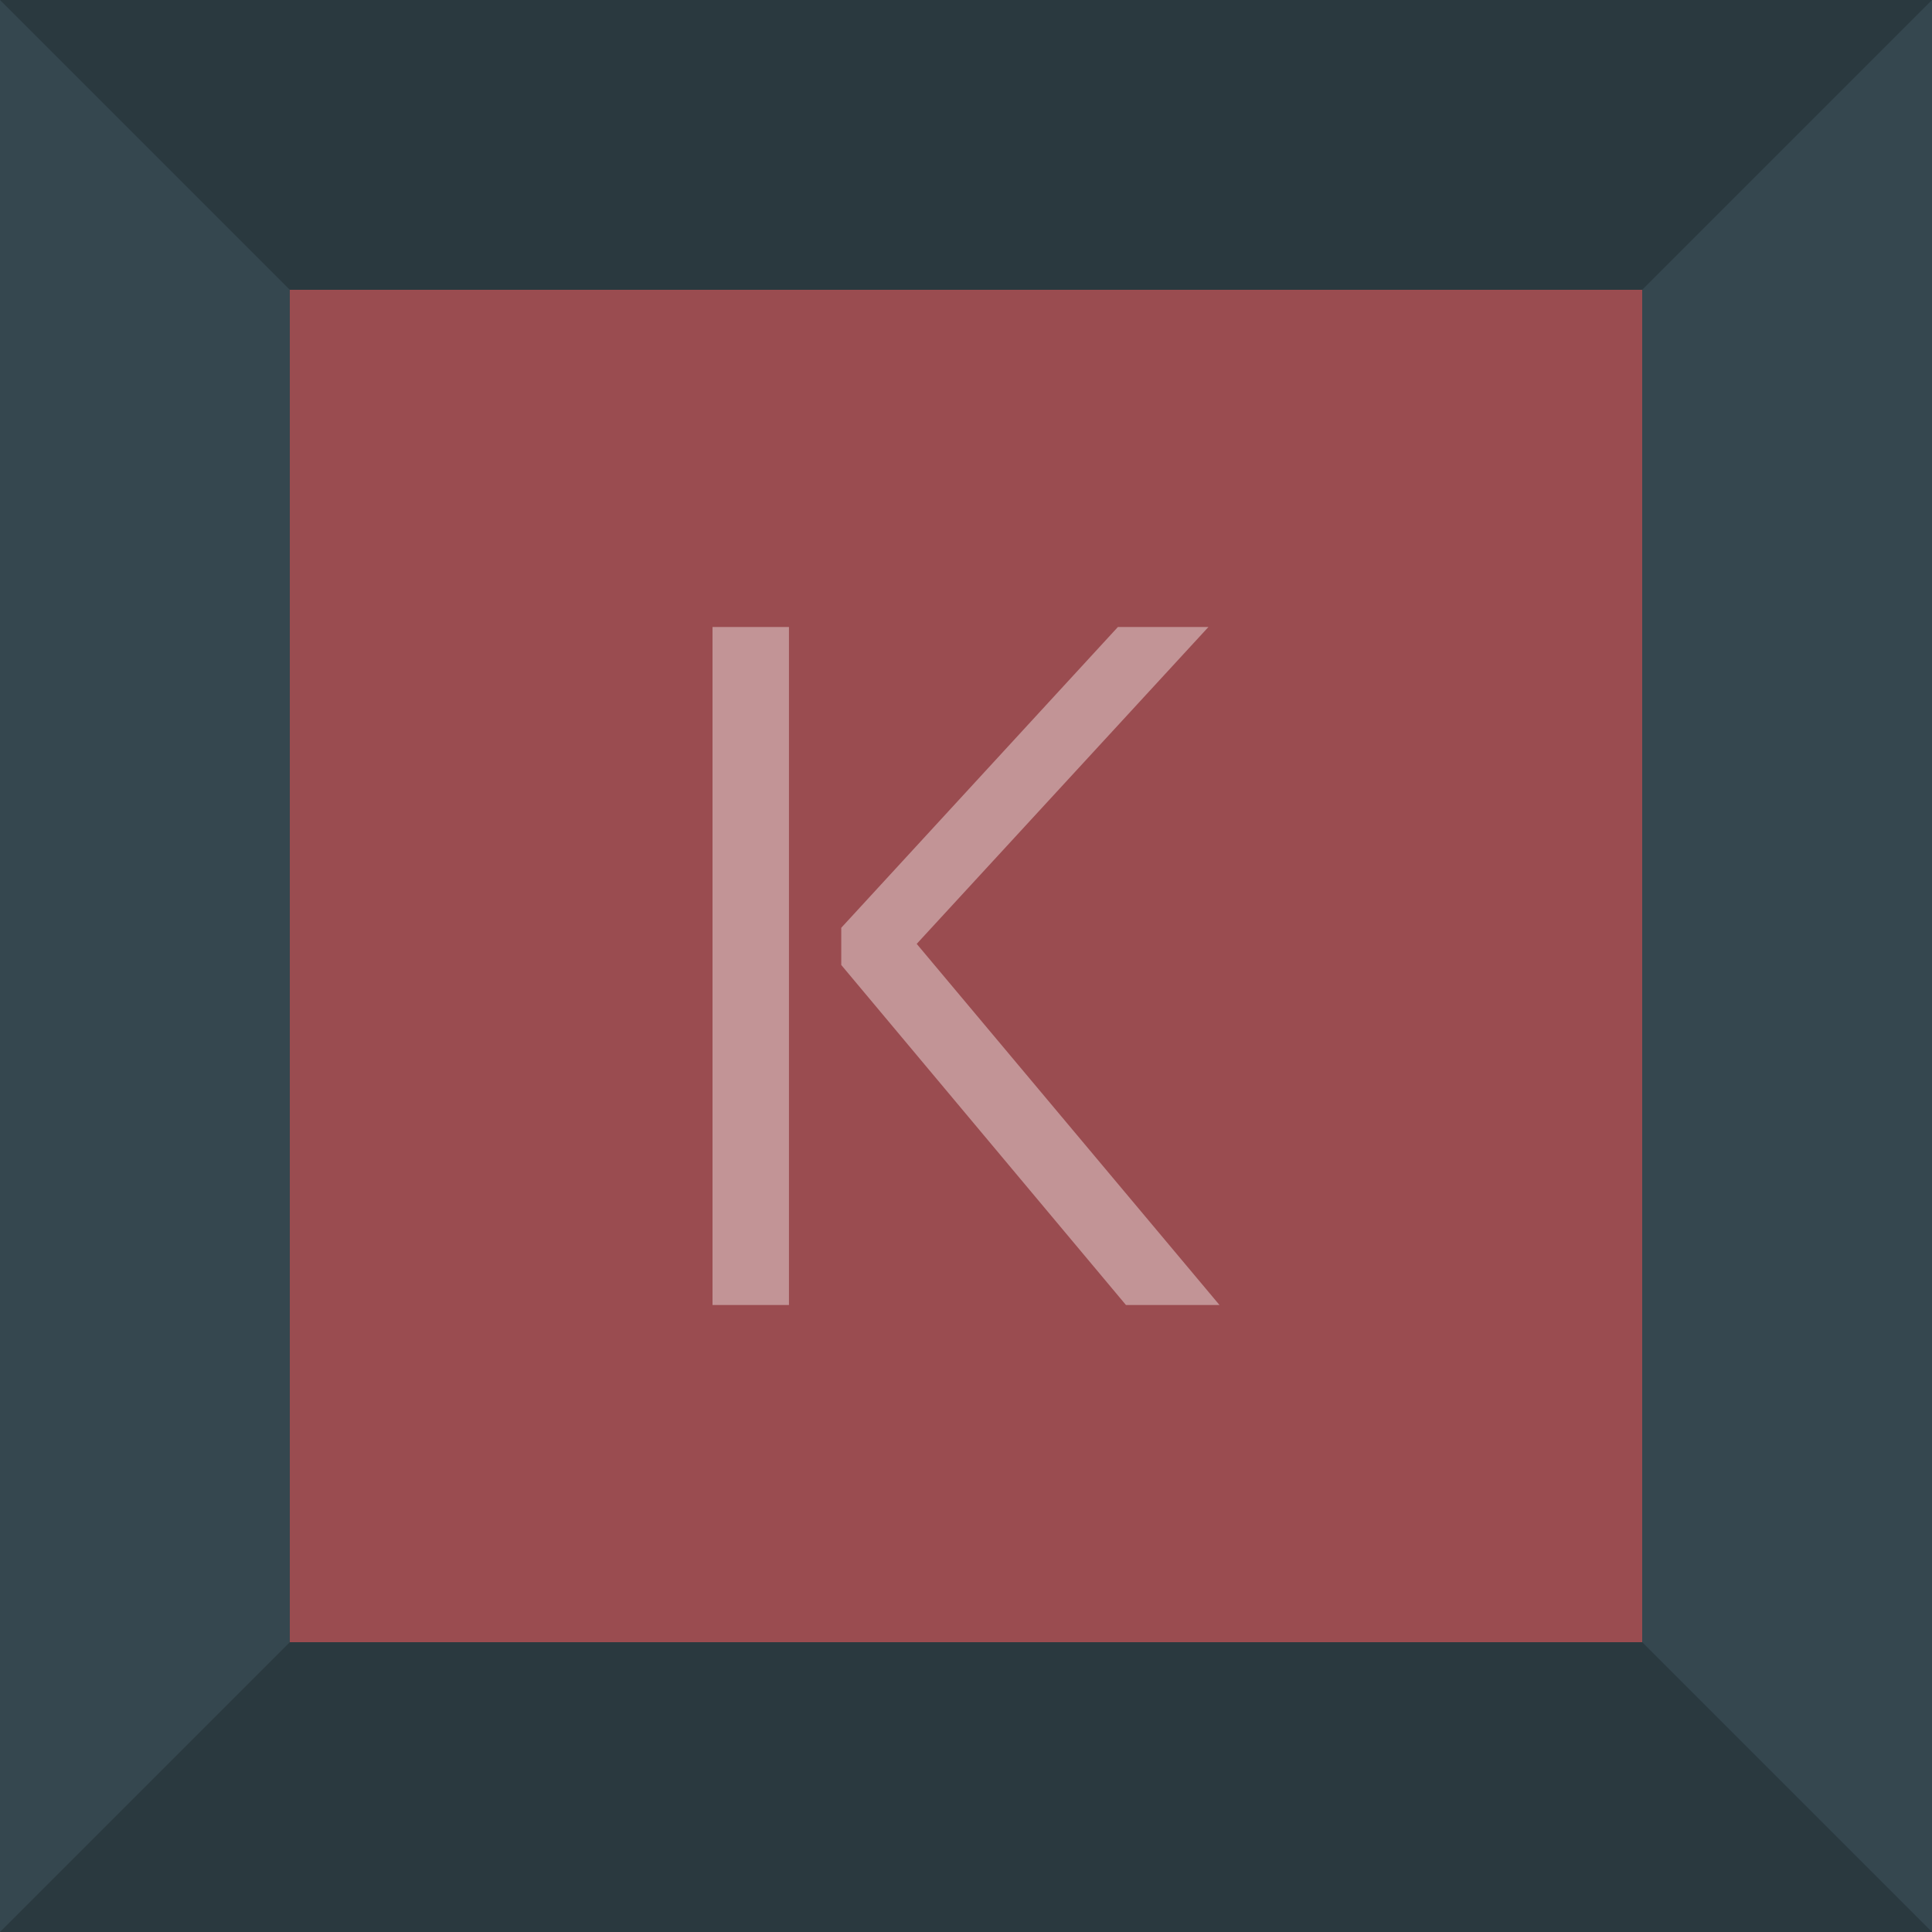 <?xml version="1.0" encoding="utf-8"?>
<!-- Generator: Adobe Illustrator 16.0.0, SVG Export Plug-In . SVG Version: 6.00 Build 0)  -->
<!DOCTYPE svg PUBLIC "-//W3C//DTD SVG 1.1//EN" "http://www.w3.org/Graphics/SVG/1.1/DTD/svg11.dtd">
<svg version="1.1" id="Calque_1" xmlns="http://www.w3.org/2000/svg" xmlns:xlink="http://www.w3.org/1999/xlink" x="0px" y="0px"
	 width="600px" height="600px" viewBox="0 0 600 600" enable-background="new 0 0 600 600" xml:space="preserve">
<rect fill="#35474F" width="600" height="600"/>
<rect x="90" y="90" opacity="0.5" fill="#FF5252" width="420" height="420"/>
<polygon opacity="0.2" points="0,600 90,510 510,510 600,600 "/>
<polygon opacity="0.2" points="0,0 90,90 510,90 600,0 "/>
<g opacity="0.4">
	<path fill="#FFFFFF" d="M245.019,405.277h-23.742V194.723h23.742V405.277z M284.692,293.128l94.031,112.149h-29.051l-88.409-105.59
		v-11.559l85.91-93.406h28.114L284.692,293.128z"/>
</g>
<g>
</g>
<g>
</g>
<g>
</g>
<g>
</g>
<g>
</g>
<g>
</g>
<g>
</g>
<g>
</g>
<g>
</g>
<g>
</g>
<g>
</g>
<g>
</g>
<g>
</g>
<g>
</g>
<g>
</g>
</svg>
